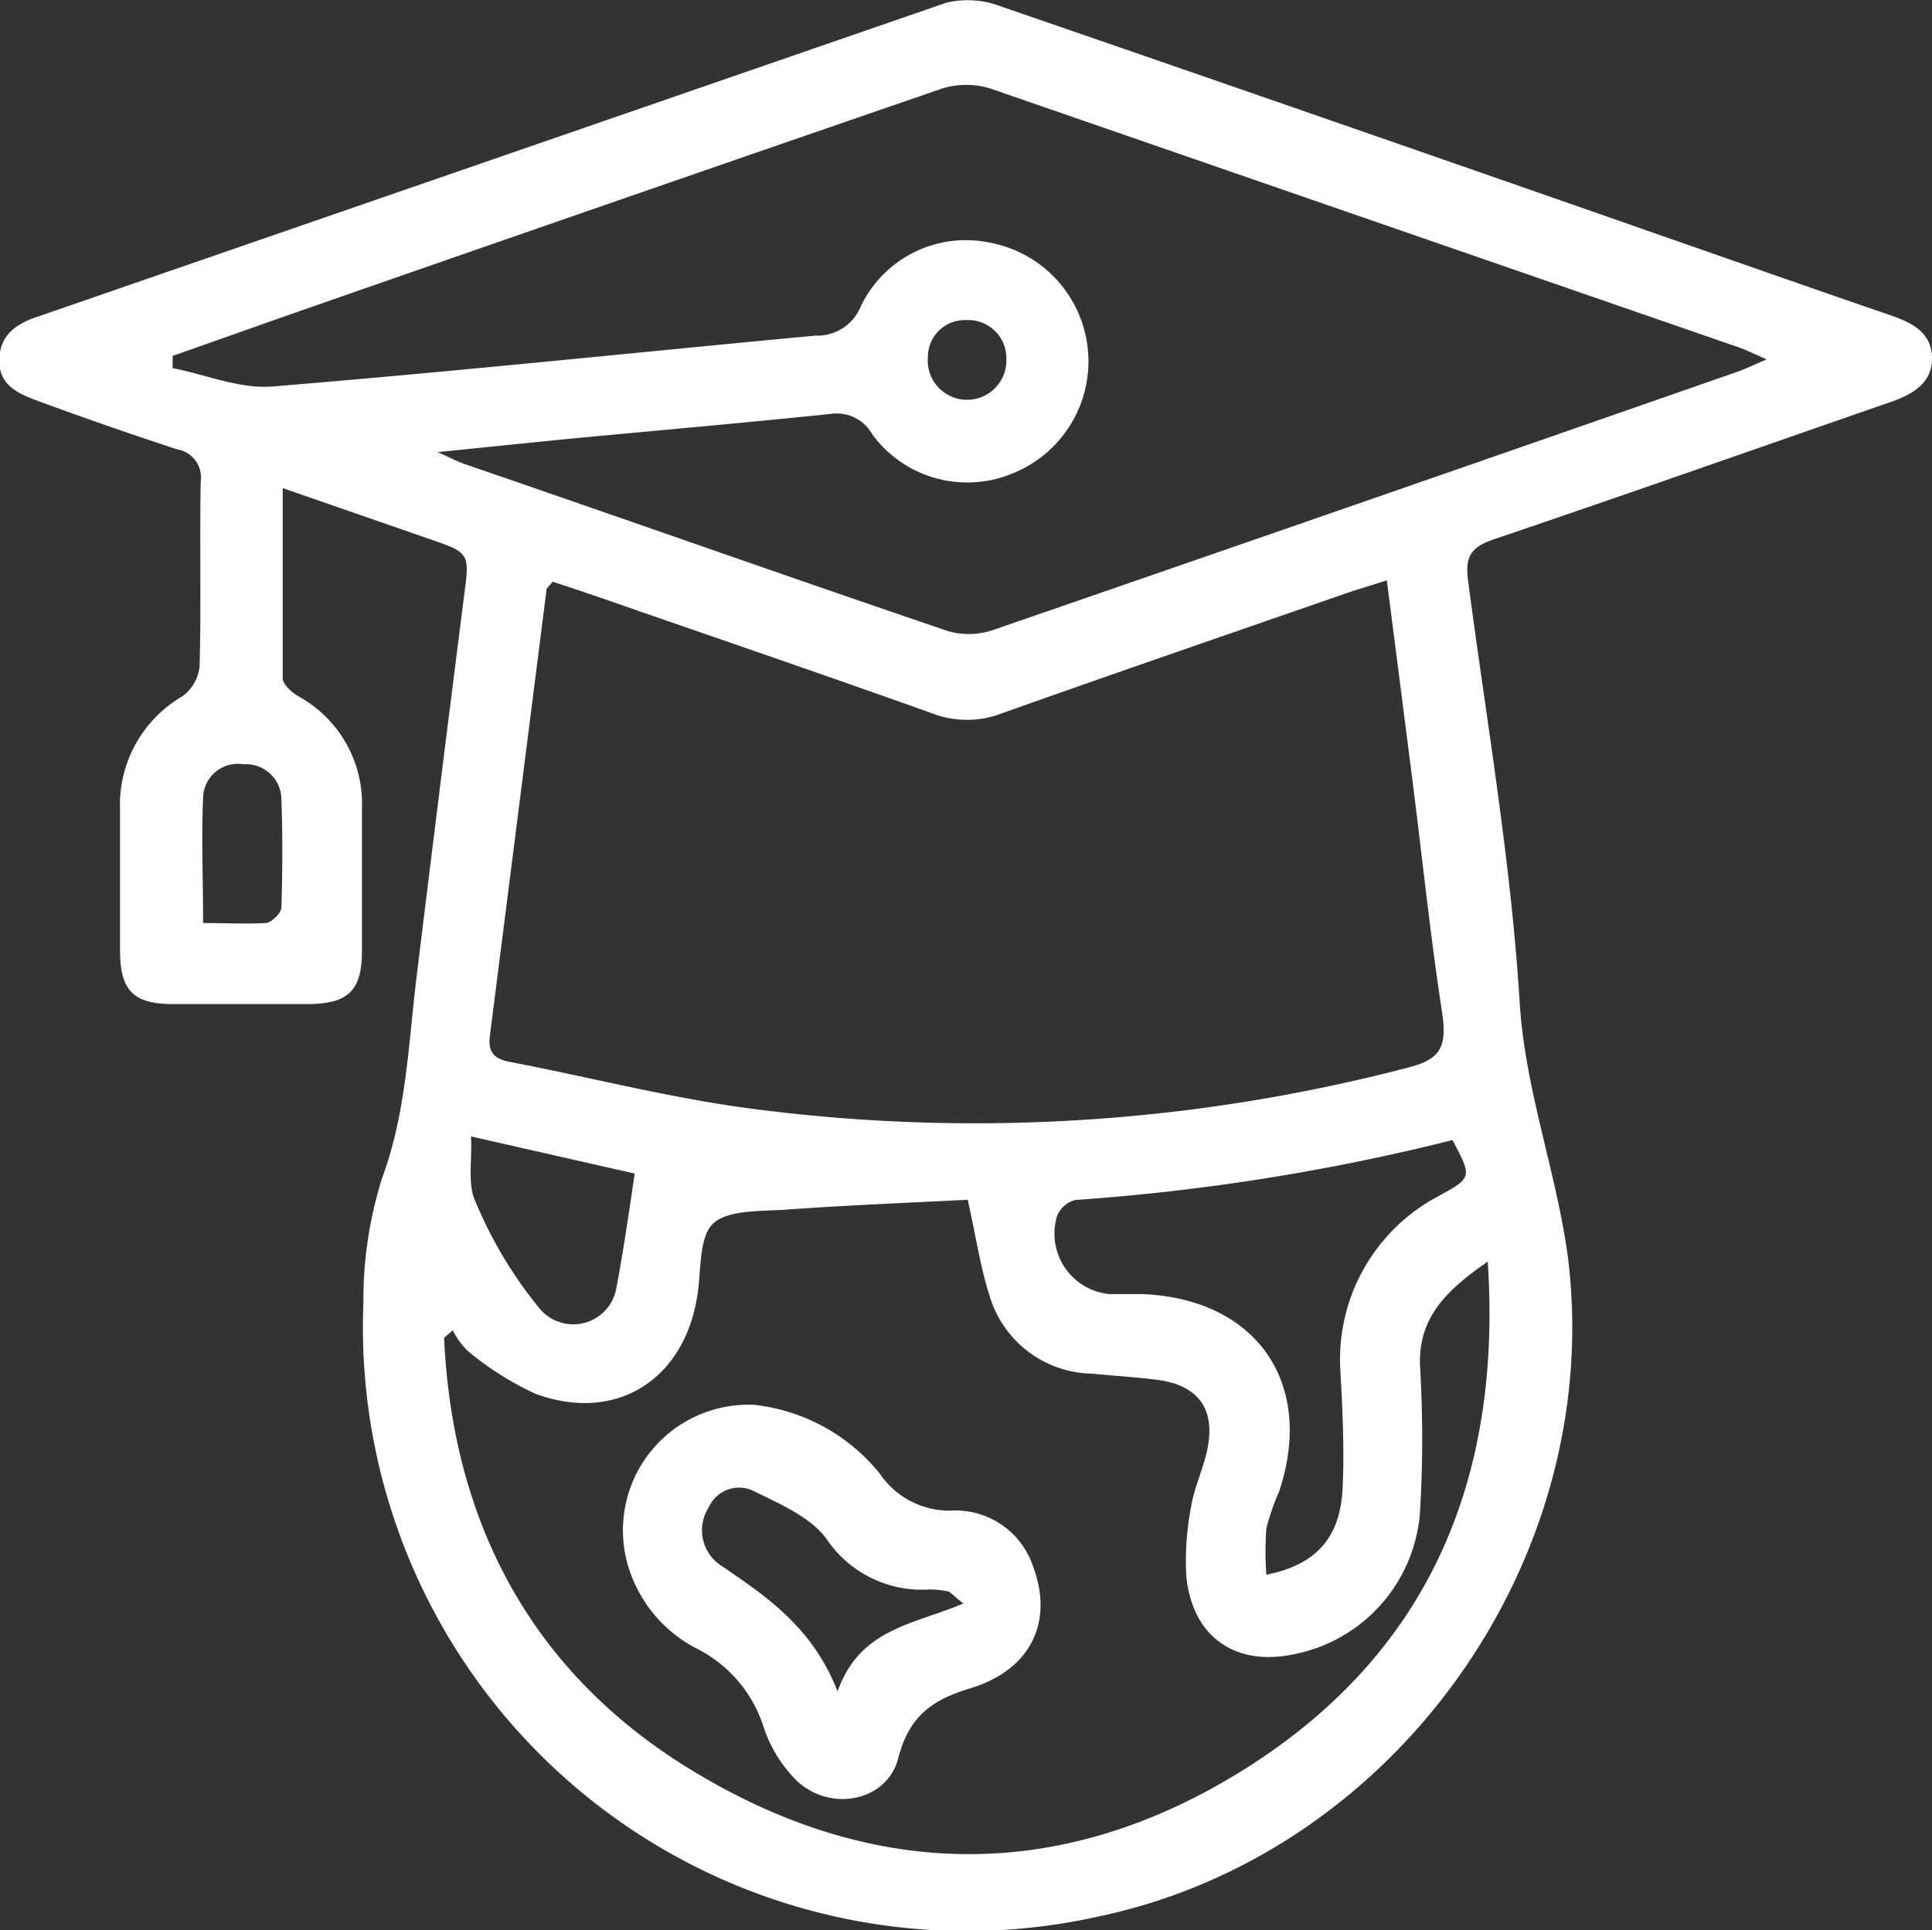 <svg xmlns="http://www.w3.org/2000/svg" viewBox="0 0 104.63 104.56"><rect x="0" y="0" width="104.63" height="104.56" fill="#333333" stroke="none"/><defs><style>.cls-1{fill:#fff;}</style></defs><g id="Layer_2" data-name="Layer 2"><g id="Layer_1-2" data-name="Layer 1"><path class="cls-1" d="M15.31,26.44c0,3.65,0,7,0,10.29,0,.35.5.78.87,1a6.63,6.63,0,0,1,3.42,6.1c0,2.56,0,5.13,0,7.69,0,2.12-.72,2.84-2.86,2.87-2.46,0-4.91,0-7.37,0-2.15,0-2.85-.74-2.87-2.85,0-2.57,0-5.13,0-7.7a6.8,6.8,0,0,1,3.39-6.13,2.31,2.31,0,0,0,.92-1.63c.09-3.33,0-6.66.06-10a1.54,1.54,0,0,0-1.28-1.74q-3.81-1.25-7.56-2.63c-1-.38-2.09-.81-2.07-2.21s1-2,2.12-2.36Q26.67,8.64,51.24.15a5,5,0,0,1,3,.21Q72.07,6.5,89.88,12.73c4.17,1.45,8.34,2.92,12.51,4.35,1.14.4,2.2.91,2.24,2.27s-1,2-2.25,2.43c-7.15,2.48-14.29,5-21.47,7.43-1.25.42-1.57.94-1.41,2.2,1,7.63,2.33,15.23,2.8,22.89.3,4.8,2,9.19,2.62,13.86,2,16.27-9.31,32.26-25.41,35.65a32.7,32.7,0,0,1-39.83-33.2,22.15,22.15,0,0,1,1-6.76C22,60.3,22.11,56.63,22.55,53q1.26-10.32,2.57-20.62c.32-2.42.36-2.42-1.91-3.2Zm59.79,5c-.85.27-1.41.44-2,.63-6.28,2.18-12.57,4.34-18.84,6.57a5.24,5.24,0,0,1-3.78,0c-5.29-1.89-10.6-3.71-15.91-5.55C33,32.54,31.44,32,29.93,31.51c-.2.26-.32.33-.33.42Q28.07,44,26.53,56.11c-.12.93.27,1.26,1.12,1.42,4.44.85,8.84,2,13.31,2.56a92.74,92.74,0,0,0,35.37-2.28c1.76-.45,2-1.21,1.79-2.83-.62-4-1.05-8.12-1.56-12.17C76.09,39.09,75.61,35.37,75.1,31.4ZM9.35,19.28v.66c1.78.35,3.6,1.12,5.34,1,9.83-.8,19.64-1.84,29.47-2.76a2.55,2.55,0,0,0,2.47-1.61,6.3,6.3,0,0,1,6.95-3.43,6.54,6.54,0,0,1,1.27,12.5,6.38,6.38,0,0,1-7.61-2.11A2.2,2.2,0,0,0,45,22.42c-4.82.5-9.66.92-14.49,1.38l-6.81.69c.74.33,1.07.51,1.41.63,8.75,3,17.5,6.1,26.27,9.08a4.13,4.13,0,0,0,2.48-.1Q73.91,27.18,94,20.17c.48-.16.94-.39,1.68-.7-.7-.31-1.12-.52-1.56-.67q-20.24-7-40.47-14a4.41,4.41,0,0,0-2.64,0Q33.9,10.69,16.84,16.64C14.34,17.51,11.85,18.4,9.35,19.28ZM80.57,68.34c-2.24,1.56-3.74,3-3.67,5.6a66.55,66.55,0,0,1,0,8,8.48,8.48,0,0,1-6.78,7.66c-3.19.69-5.53-.9-5.87-4.18a15.41,15.41,0,0,1,.27-3.88c.17-1,.65-2,.86-3,.46-2.2-.46-3.49-2.67-3.79-1.19-.16-2.39-.22-3.58-.34a5.89,5.89,0,0,1-5.52-4.16c-.51-1.57-.75-3.23-1.2-5.26-3.1.16-6.44.29-9.78.53-1.38.1-3.19,0-4,.75s-.64,2.63-.88,4C37,74.82,33.29,77.08,29,75.5a16.52,16.52,0,0,1-3.68-2.33,4.21,4.21,0,0,1-.8-1.11l-.47.41c.46,10,4.73,18.13,13.39,23.41C47.55,102.05,58,102,68,95.45,77.46,89.24,81.34,80,80.57,68.34Zm-1.89-6.55c-.05,0-.1-.06-.15,0A116.93,116.93,0,0,1,58.25,65a1.45,1.45,0,0,0-1,.86,3.29,3.29,0,0,0,2.83,4.24c.6,0,1.2,0,1.8,0,6.18.26,9.35,4.84,7.39,10.7a12.57,12.57,0,0,0-.69,2,17.27,17.27,0,0,0,0,2.5c2.69-.53,4-2,4.13-4.67.1-2.12,0-4.25-.12-6.37a10,10,0,0,1,5.3-9.46C79.74,63.79,79.72,63.77,78.68,61.79Zm-53.17-.23c.06,1.37-.19,2.58.22,3.48a23.24,23.24,0,0,0,3.45,5.79,2.37,2.37,0,0,0,4.19-1c.39-2.06.69-4.13,1-6.26ZM11,50c1.22,0,2.3.06,3.37,0,.32,0,.86-.54.87-.84.06-2,.07-3.91,0-5.86a1.92,1.92,0,0,0-2.06-1.9A1.88,1.88,0,0,0,11,43.18C10.9,45.39,11,47.61,11,50ZM54.5,19.48a2.06,2.06,0,0,0-2.16-2.14,2,2,0,0,0-2.09,2,2.13,2.13,0,1,0,4.25.1Z"/><path class="cls-1" d="M40.86,76.1a10.18,10.18,0,0,1,6.79,3.73,4.55,4.55,0,0,0,3.81,2,4.43,4.43,0,0,1,4.48,3c1.13,3-.08,5.62-3.41,6.63-2.09.63-3.31,1.54-3.88,3.77-.65,2.52-4.07,3-5.81.9a7.27,7.27,0,0,1-1.47-2.53,7.2,7.2,0,0,0-3.72-4.34A7.43,7.43,0,0,1,34,84.77,6.8,6.8,0,0,1,40.86,76.1ZM52.17,86.86c-.59-.47-.7-.63-.84-.66a5.23,5.23,0,0,0-1-.1,6.22,6.22,0,0,1-5.57-2.74c-.86-1.17-2.47-1.87-3.86-2.55a1.8,1.8,0,0,0-2.52.85A2.28,2.28,0,0,0,39,84.77c2.51,1.71,5,3.37,6.36,6.85C46.57,88.2,49.5,88,52.17,86.86Z"/></g></g></svg>